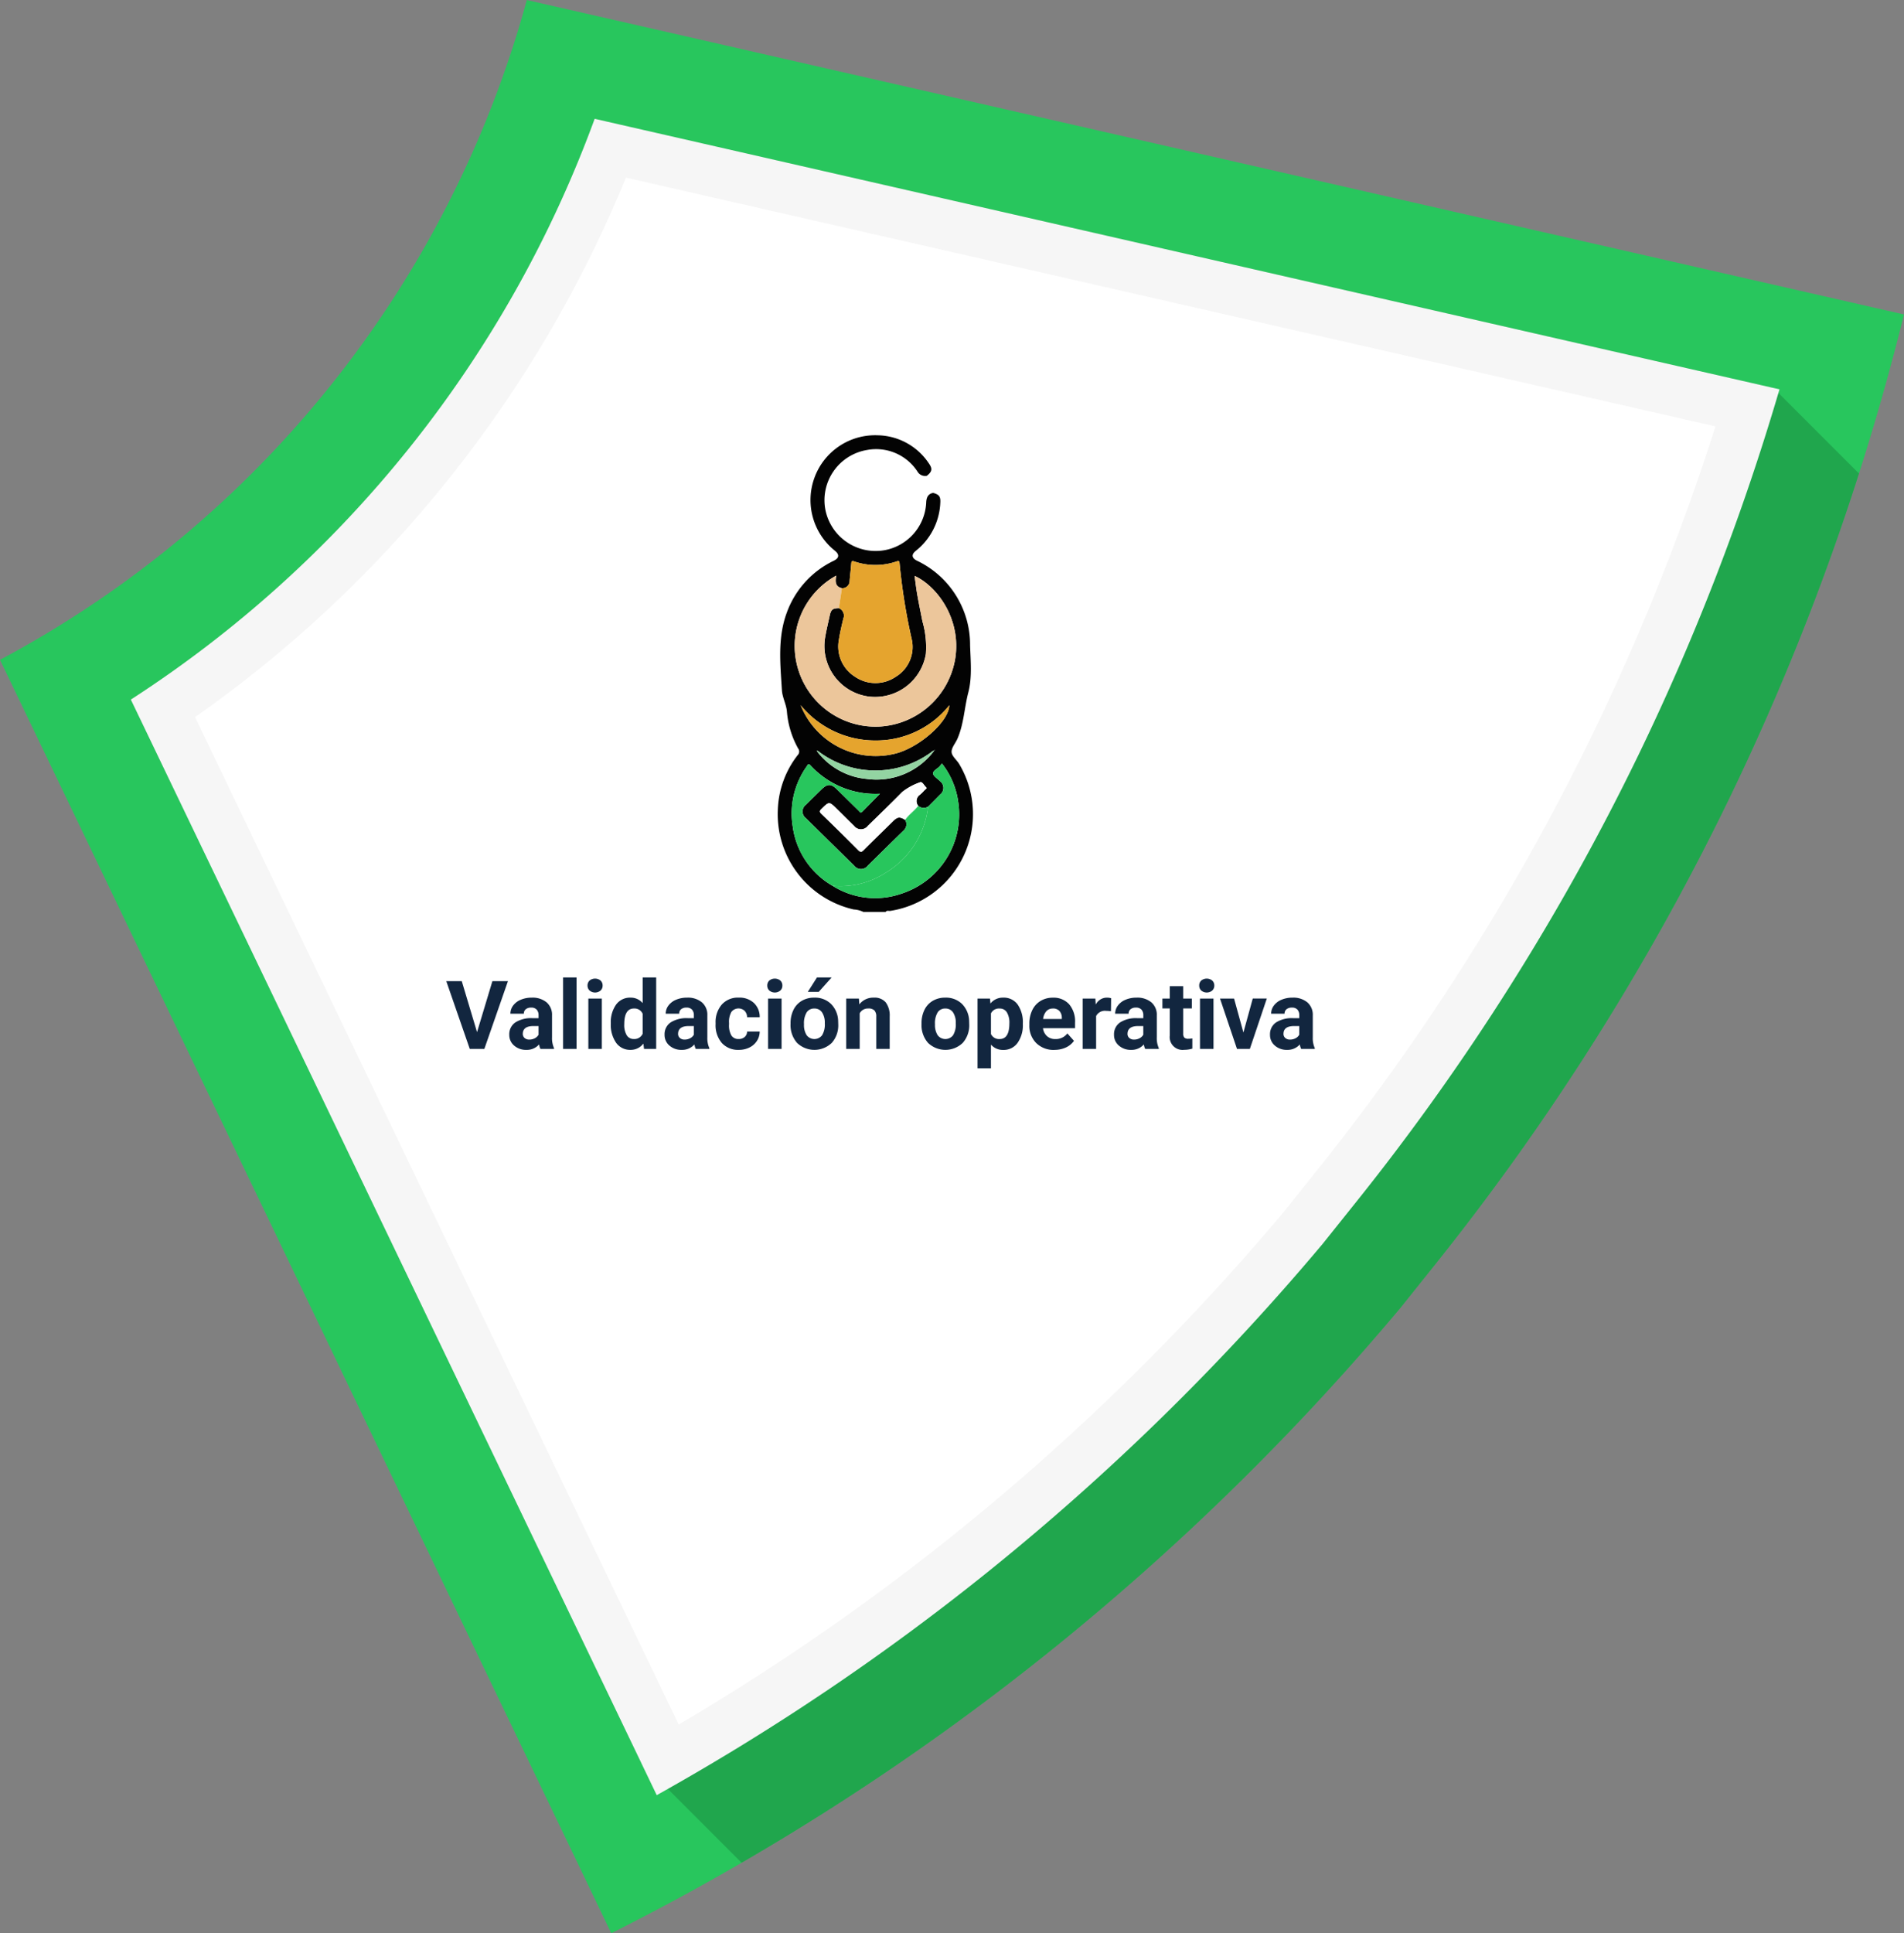 <svg xmlns="http://www.w3.org/2000/svg" width="319.693" height="324.455" viewBox="0 0 319.693 324.455">
  <rect x="0" y="0" width="319.693" height="324.455" fill="#808080" stroke="none"/>
  <g id="Grupo_111261" data-name="Grupo 111261" transform="translate(-869.414 -2853.952)">
    <path id="Trazado_171281" data-name="Trazado 171281" d="M-1044.833,1291.1q-3.332,13.477-7.561,26.7a414.571,414.571,0,0,1-21.885,54.755,414.273,414.273,0,0,1-49.185,77.875l-5.9,7.373a421.478,421.478,0,0,1-59.752,58.357,414.661,414.661,0,0,1-50.894,34.8q-10.771,6.248-21.88,11.82l-31.137-64.833-71.5-148.888a178.874,178.874,0,0,0,88.455-110.735l186.848,42.647Z" transform="translate(2233.939 1615.634)" fill="#28c65d"/>
    <path id="Trazado_171282" data-name="Trazado 171282" d="M-1025.474,1342.232a414.558,414.558,0,0,1-21.885,54.755,414.276,414.276,0,0,1-49.184,77.875l-5.9,7.373a421.465,421.465,0,0,1-59.752,58.357,414.632,414.632,0,0,1-50.894,34.8L-1225.477,1563l-4.546-4.541-85.619-178.287a196.471,196.471,0,0,0,77.879-97.477l197.927,45.174.836.836Z" transform="translate(2207.021 1591.195)" fill="#0f5c29" opacity="0.3"/>
    <path id="Trazado_171287" data-name="Trazado 171287" d="M-1038.821,1328.1c-.061.2-.117.4-.178.606a398.069,398.069,0,0,1-23.571,60.9,397.306,397.306,0,0,1-47.175,74.69l-5.776,7.219a404.55,404.55,0,0,1-57.225,55.863,397.907,397.907,0,0,1-52.73,35.622q-.929.529-1.86,1.047l-2.686-5.589-85.619-178.287a196.471,196.471,0,0,0,77.879-97.477l197.927,45.174Z" transform="translate(2207.021 1591.195)" fill="#f6f6f6"/>
    <path id="Trazado_171288" data-name="Trazado 171288" d="M-1291.634,1395.205a205.9,205.9,0,0,0,72.344-90.542l182.941,41.753a390.358,390.358,0,0,1-20.607,51.6,388.812,388.812,0,0,1-46.169,73.1l-5.712,7.141a396.407,396.407,0,0,1-55.963,54.617,391.035,391.035,0,0,1-45.631,31.419Z" transform="translate(2193.8 1579.1)" fill="#fff"/>
    <path id="Trazado_171604" data-name="Trazado 171604" d="M6.512,12.18,9.09,3.625H11.7L7.738,15H5.293L1.348,3.625h2.6ZM17.16,15a2.507,2.507,0,0,1-.227-.758,2.732,2.732,0,0,1-2.133.914,3,3,0,0,1-2.059-.719,2.312,2.312,0,0,1-.816-1.812,2.389,2.389,0,0,1,1-2.062A4.915,4.915,0,0,1,15.8,9.836H16.84V9.352a1.393,1.393,0,0,0-.3-.937,1.183,1.183,0,0,0-.949-.352,1.345,1.345,0,0,0-.895.273.929.929,0,0,0-.324.75H12.113a2.268,2.268,0,0,1,.453-1.359,3,3,0,0,1,1.281-.98,4.669,4.669,0,0,1,1.859-.355,3.689,3.689,0,0,1,2.48.785,2.747,2.747,0,0,1,.918,2.207v3.664a4.041,4.041,0,0,0,.336,1.82V15Zm-1.867-1.57a1.945,1.945,0,0,0,.922-.223,1.462,1.462,0,0,0,.625-.6V11.156H16q-1.7,0-1.8,1.172l-.008.133a.9.9,0,0,0,.3.7A1.153,1.153,0,0,0,15.293,13.43ZM23.223,15H20.957V3h2.266Zm4.242,0H25.2V6.547h2.266Zm-2.4-10.641a1.112,1.112,0,0,1,.34-.836,1.465,1.465,0,0,1,1.848,0,1.105,1.105,0,0,1,.344.836,1.108,1.108,0,0,1-.348.844,1.448,1.448,0,0,1-1.836,0A1.108,1.108,0,0,1,25.066,4.359Zm3.906,6.352a5.094,5.094,0,0,1,.887-3.148,2.877,2.877,0,0,1,2.426-1.172,2.589,2.589,0,0,1,2.039.922V3H36.59V15H34.551l-.109-.9a2.657,2.657,0,0,1-2.172,1.055,2.869,2.869,0,0,1-2.395-1.176A5.258,5.258,0,0,1,28.973,10.711Zm2.258.161a3.355,3.355,0,0,0,.414,1.829,1.348,1.348,0,0,0,1.2.636,1.51,1.51,0,0,0,1.477-.887V9.1a1.489,1.489,0,0,0-1.461-.887Q31.23,8.211,31.23,10.872ZM43.238,15a2.507,2.507,0,0,1-.227-.758,2.732,2.732,0,0,1-2.133.914,3,3,0,0,1-2.059-.719A2.312,2.312,0,0,1,38,12.625a2.389,2.389,0,0,1,1-2.062,4.915,4.915,0,0,1,2.879-.727h1.039V9.352a1.393,1.393,0,0,0-.3-.937,1.183,1.183,0,0,0-.949-.352,1.345,1.345,0,0,0-.895.273.929.929,0,0,0-.324.75H38.191a2.268,2.268,0,0,1,.453-1.359,3,3,0,0,1,1.281-.98,4.669,4.669,0,0,1,1.859-.355,3.689,3.689,0,0,1,2.48.785,2.747,2.747,0,0,1,.918,2.207v3.664a4.041,4.041,0,0,0,.336,1.82V15Zm-1.867-1.57a1.945,1.945,0,0,0,.922-.223,1.462,1.462,0,0,0,.625-.6V11.156h-.844q-1.7,0-1.8,1.172l-.008.133a.9.9,0,0,0,.3.7A1.153,1.153,0,0,0,41.371,13.43Zm9.063-.094a1.481,1.481,0,0,0,1.016-.344,1.2,1.2,0,0,0,.406-.914h2.117a2.9,2.9,0,0,1-.469,1.574,3.093,3.093,0,0,1-1.262,1.109,3.949,3.949,0,0,1-1.77.395A3.67,3.67,0,0,1,47.613,14a4.56,4.56,0,0,1-1.047-3.184v-.148a4.508,4.508,0,0,1,1.039-3.117,3.627,3.627,0,0,1,2.852-1.164,3.555,3.555,0,0,1,2.543.9,3.2,3.2,0,0,1,.973,2.4H51.855a1.551,1.551,0,0,0-.406-1.072,1.51,1.51,0,0,0-2.223.163,3.333,3.333,0,0,0-.4,1.866v.235a3.375,3.375,0,0,0,.4,1.878A1.377,1.377,0,0,0,50.434,13.336ZM57.645,15H55.379V6.547h2.266Zm-2.4-10.641a1.112,1.112,0,0,1,.34-.836,1.465,1.465,0,0,1,1.848,0,1.105,1.105,0,0,1,.344.836,1.108,1.108,0,0,1-.348.844,1.448,1.448,0,0,1-1.836,0A1.108,1.108,0,0,1,55.246,4.359ZM59.152,10.7a5.013,5.013,0,0,1,.484-2.242A3.546,3.546,0,0,1,61.031,6.93a4.069,4.069,0,0,1,2.113-.539,3.849,3.849,0,0,1,2.793,1.047,4.2,4.2,0,0,1,1.207,2.844l.016.578a4.418,4.418,0,0,1-1.086,3.121,4.209,4.209,0,0,1-5.832,0,4.5,4.5,0,0,1-1.09-3.187Zm2.258.16a3.16,3.16,0,0,0,.453,1.843,1.628,1.628,0,0,0,2.578.008,3.457,3.457,0,0,0,.461-2.015,3.128,3.128,0,0,0-.461-1.831,1.5,1.5,0,0,0-1.3-.649,1.474,1.474,0,0,0-1.281.646A3.516,3.516,0,0,0,61.41,10.856ZM63.59,3h2.461L63.887,5.422H62.051Zm7.039,3.547.07.977a2.951,2.951,0,0,1,2.43-1.133,2.453,2.453,0,0,1,2,.789A3.682,3.682,0,0,1,75.8,9.539V15H73.543V9.581a1.47,1.47,0,0,0-.312-1.045,1.4,1.4,0,0,0-1.039-.325,1.553,1.553,0,0,0-1.43.814V15H68.5V6.547ZM81.145,10.7a5.013,5.013,0,0,1,.484-2.242A3.546,3.546,0,0,1,83.023,6.93a4.069,4.069,0,0,1,2.113-.539A3.849,3.849,0,0,1,87.93,7.438a4.2,4.2,0,0,1,1.207,2.844l.016.578a4.418,4.418,0,0,1-1.086,3.121,4.209,4.209,0,0,1-5.832,0,4.5,4.5,0,0,1-1.09-3.187Zm2.258.16a3.16,3.16,0,0,0,.453,1.843,1.628,1.628,0,0,0,2.578.008,3.457,3.457,0,0,0,.461-2.015,3.128,3.128,0,0,0-.461-1.831,1.5,1.5,0,0,0-1.3-.649,1.474,1.474,0,0,0-1.281.646A3.516,3.516,0,0,0,83.4,10.856Zm14.75,0a5.07,5.07,0,0,1-.887,3.129,2.843,2.843,0,0,1-2.395,1.176,2.633,2.633,0,0,1-2.07-.891V18.25H90.543V6.547h2.094l.078.828a2.654,2.654,0,0,1,2.141-.984,2.862,2.862,0,0,1,2.43,1.156,5.207,5.207,0,0,1,.867,3.188Zm-2.258-.172a3.345,3.345,0,0,0-.418-1.826,1.36,1.36,0,0,0-1.215-.643,1.478,1.478,0,0,0-1.461.815V12.5a1.5,1.5,0,0,0,1.477.839Q95.895,13.336,95.895,10.679Zm7.547,4.477a4.15,4.15,0,0,1-3.027-1.141,4.054,4.054,0,0,1-1.168-3.039v-.219a5.106,5.106,0,0,1,.492-2.277,3.612,3.612,0,0,1,1.395-1.547,3.914,3.914,0,0,1,2.059-.543,3.508,3.508,0,0,1,2.73,1.094,4.444,4.444,0,0,1,1,3.1v.922h-5.383a2.1,2.1,0,0,0,.66,1.328,2,2,0,0,0,1.395.5,2.437,2.437,0,0,0,2.039-.945l1.109,1.242a3.389,3.389,0,0,1-1.375,1.121A4.511,4.511,0,0,1,103.441,15.156Zm-.258-6.945a1.411,1.411,0,0,0-1.09.455,2.357,2.357,0,0,0-.535,1.3H104.7V9.788a1.681,1.681,0,0,0-.406-1.165A1.456,1.456,0,0,0,103.184,8.211Zm9.766.453a6.134,6.134,0,0,0-.812-.062,1.654,1.654,0,0,0-1.68.867V15H108.2V6.547h2.133l.063,1.008a2.092,2.092,0,0,1,1.883-1.164,2.366,2.366,0,0,1,.7.1ZM118.7,15a2.507,2.507,0,0,1-.227-.758,2.732,2.732,0,0,1-2.133.914,3,3,0,0,1-2.059-.719,2.312,2.312,0,0,1-.816-1.812,2.389,2.389,0,0,1,1-2.062,4.915,4.915,0,0,1,2.879-.727h1.039V9.352a1.393,1.393,0,0,0-.3-.937,1.183,1.183,0,0,0-.949-.352,1.345,1.345,0,0,0-.895.273.929.929,0,0,0-.324.75h-2.258a2.268,2.268,0,0,1,.453-1.359,3,3,0,0,1,1.281-.98,4.669,4.669,0,0,1,1.859-.355,3.689,3.689,0,0,1,2.48.785,2.747,2.747,0,0,1,.918,2.207v3.664a4.041,4.041,0,0,0,.336,1.82V15Zm-1.867-1.57a1.945,1.945,0,0,0,.922-.223,1.462,1.462,0,0,0,.625-.6V11.156h-.844q-1.7,0-1.8,1.172l-.008.133a.9.9,0,0,0,.3.7A1.153,1.153,0,0,0,116.832,13.43Zm8.25-8.961V6.547h1.445V8.2h-1.445v4.219a1.007,1.007,0,0,0,.18.672.9.9,0,0,0,.688.2,3.6,3.6,0,0,0,.664-.055v1.711a4.648,4.648,0,0,1-1.367.2,2.156,2.156,0,0,1-2.422-2.4V8.2H121.59V6.547h1.234V4.469ZM130.168,15H127.9V6.547h2.266Zm-2.4-10.641a1.112,1.112,0,0,1,.34-.836,1.465,1.465,0,0,1,1.848,0,1.105,1.105,0,0,1,.344.836,1.109,1.109,0,0,1-.348.844,1.448,1.448,0,0,1-1.836,0A1.108,1.108,0,0,1,127.77,4.359Zm7.422,7.883,1.57-5.7h2.359L136.27,15h-2.156l-2.852-8.453h2.359Zm9.7,2.758a2.507,2.507,0,0,1-.227-.758,2.732,2.732,0,0,1-2.133.914,3,3,0,0,1-2.059-.719,2.312,2.312,0,0,1-.816-1.812,2.389,2.389,0,0,1,1-2.062,4.915,4.915,0,0,1,2.879-.727h1.039V9.352a1.393,1.393,0,0,0-.3-.937,1.183,1.183,0,0,0-.949-.352,1.345,1.345,0,0,0-.895.273.929.929,0,0,0-.324.75h-2.258a2.268,2.268,0,0,1,.453-1.359,3,3,0,0,1,1.281-.98,4.669,4.669,0,0,1,1.859-.355,3.689,3.689,0,0,1,2.48.785,2.747,2.747,0,0,1,.918,2.207v3.664a4.041,4.041,0,0,0,.336,1.82V15Zm-1.867-1.57a1.945,1.945,0,0,0,.922-.223,1.462,1.462,0,0,0,.625-.6V11.156h-.844q-1.7,0-1.8,1.172l-.008.133a.9.9,0,0,0,.3.7A1.153,1.153,0,0,0,143.027,13.43Z" transform="translate(943 3015)" fill="#12263f"/>
    <path id="Trazado_171384" data-name="Trazado 171384" d="M-1307.565,682.45a4.267,4.267,0,0,0-1.61-.409,16.4,16.4,0,0,1-12.744-16.749,15.763,15.763,0,0,1,3.336-9.154.855.855,0,0,0,.062-1.139,15.211,15.211,0,0,1-1.875-6.213c-.118-1.21-.762-2.326-.837-3.55-.269-4.383-.758-8.793.834-13.049a15.5,15.5,0,0,1,7.878-8.673c.906-.452.981-1.028.2-1.668a10.888,10.888,0,0,1-3.46-12.229,10.845,10.845,0,0,1,10.65-7.158,10.539,10.539,0,0,1,8.562,4.7c.65.916.56,1.395-.332,2.1a1.479,1.479,0,0,1-1.577-.73,8.29,8.29,0,0,0-8.476-3.6,8.545,8.545,0,0,0-6.99,9.977,8.6,8.6,0,0,0,9.9,6.847A8.525,8.525,0,0,0-1297,613.64c.061-.81.331-1.341,1.151-1.517,1.022.285,1.277.625,1.211,1.668a10.875,10.875,0,0,1-4.131,8.075c-.749.61-.67,1.182.19,1.631a15.612,15.612,0,0,1,8.942,14.2c.084,2.644.371,5.347-.3,7.932s-.746,5.3-1.831,7.775c-.331.755-1.018,1.511-.973,2.23.043.688.865,1.307,1.278,2a16.437,16.437,0,0,1-11.568,24.647c-.259.039-.577-.13-.78.172Zm12.046-27.184.018-.02s-.006.032-.007.031c-.1.005-.177.029-.167.152-.243-.045-.377.146-.541.259a15.835,15.835,0,0,1-18.64,0c-.164-.113-.3-.306-.541-.253l-.031-.09c0,.011-.005.026,0,.034a.371.371,0,0,0,.042.047,11.8,11.8,0,0,0,8.377,4.708,12.091,12.091,0,0,0,11.323-4.711Zm-17.2,22.81a13.388,13.388,0,0,0,11.53,1.322,13.981,13.981,0,0,0,9.535-15.562,13.346,13.346,0,0,0-2.712-6.291c-.132.164-.229.286-.328.407-.377.462-1.2.789-1.156,1.276.04.459.758.856,1.172,1.285a1.407,1.407,0,0,1,.009,2.243c-.65.671-1.312,1.329-1.969,1.993a1.391,1.391,0,0,1-1.713-.109,1.277,1.277,0,0,1,.3-1.858,8.124,8.124,0,0,0,.775-.771c.123-.144.511-.269.21-.531-.329-.286-.6-.986-1.025-.763a10.272,10.272,0,0,0-2.915,1.588c-1.9,1.93-3.849,3.811-5.787,5.7a1.452,1.452,0,0,1-2.317.011c-.972-.942-1.928-1.9-2.9-2.85-1.3-1.275-1.289-1.258-2.574,0-.345.339-.355.5,0,.844q3.118,3.013,6.181,6.083c.38.382.57.315.906-.022,1.619-1.622,3.26-3.221,4.9-4.827.778-.764,1.126-.806,2.05-.256a1.412,1.412,0,0,1-.281,1.83c-2,1.937-3.97,3.9-5.963,5.849a1.436,1.436,0,0,1-2.313.014q-4.048-3.956-8.072-7.935a1.412,1.412,0,0,1,0-2.3c.844-.849,1.7-1.683,2.556-2.522,1.029-1.012,1.634-1.02,2.648-.026,1.208,1.184,2.408,2.376,3.619,3.557.161.157.309.492.617.179.971-.984,1.94-1.971,2.964-3.013a14.792,14.792,0,0,1-11.674-4.775c-.37-.393-.46-.05-.6.158a13.621,13.621,0,0,0-2.375,10.067A13.55,13.55,0,0,0-1312.72,678.076Zm1.051-46.6a1.344,1.344,0,0,1,.752,1.743c-.283,1.187-.57,2.378-.751,3.583a5.977,5.977,0,0,0,2.661,6.149,6.055,6.055,0,0,0,6.9.033,5.843,5.843,0,0,0,2.691-6.2,100.962,100.962,0,0,1-2.063-12.838c-.021-.352-.119-.442-.479-.319a10.859,10.859,0,0,1-7.116.011c-.41-.137-.486-.024-.515.354-.073.959-.192,1.914-.271,2.872a1.221,1.221,0,0,1-1.3,1.259c-1.178-.269-1.123-1.16-.957-2.107a13.464,13.464,0,0,0-6.6,14.926,13.579,13.579,0,0,0,13.946,10.4,13.65,13.65,0,0,0,12.654-11.508c1-6.714-3.192-12.126-6.838-13.776.153,1.084.273,2.142.458,3.188.262,1.484.573,2.96.859,4.44a15.45,15.45,0,0,1,.579,5.467,8.65,8.65,0,0,1-9.55,7.161,8.567,8.567,0,0,1-7.394-9.768c.207-1.281.521-2.545.794-3.815C-1312.99,631.707-1312.728,631.5-1311.669,631.474Zm-6.415,16.284a13.566,13.566,0,0,0,15.859,8.13c4.057-1.005,9.015-5.368,9.1-8.115a15.743,15.743,0,0,1-12.493,5.908A16.19,16.19,0,0,1-1318.084,647.758Z" transform="translate(2321.934 2324.55)" fill="#030303"/>
    <path id="Trazado_171386" data-name="Trazado 171386" d="M-1300.931,720.735c-1.059.026-1.321.233-1.541,1.254-.273,1.27-.587,2.534-.794,3.815a8.567,8.567,0,0,0,7.394,9.768,8.65,8.65,0,0,0,9.55-7.161,15.45,15.45,0,0,0-.579-5.467c-.286-1.48-.6-2.956-.859-4.44-.184-1.046-.3-2.1-.458-3.188,3.646,1.651,7.839,7.062,6.838,13.776a13.65,13.65,0,0,1-12.654,11.508,13.579,13.579,0,0,1-13.946-10.4,13.464,13.464,0,0,1,6.6-14.926c-.166.947-.221,1.838.957,2.107Q-1300.677,719.059-1300.931,720.735Z" transform="translate(2311.196 2235.288)" fill="#ecc69b"/>
    <path id="Trazado_171387" data-name="Trazado 171387" d="M-1273.106,711.486q.255-1.677.51-3.354a1.221,1.221,0,0,0,1.3-1.259c.079-.958.2-1.914.271-2.872.029-.378.1-.491.515-.354a10.859,10.859,0,0,0,7.116-.011c.359-.123.458-.033.478.319a100.959,100.959,0,0,0,2.063,12.838,5.843,5.843,0,0,1-2.691,6.2,6.055,6.055,0,0,1-6.9-.033,5.977,5.977,0,0,1-2.661-6.149c.181-1.2.468-2.4.751-3.583A1.344,1.344,0,0,0-1273.106,711.486Z" transform="translate(2283.371 2244.538)" fill="#e5a42e"/>
    <path id="Trazado_171388" data-name="Trazado 171388" d="M-1289.507,873.824a1.391,1.391,0,0,0,1.713.109c-.046.227-.1.453-.137.682a14.851,14.851,0,0,1-6.942,10.394,14.022,14.022,0,0,1-9,2.251,13.55,13.55,0,0,1-6.708-10,13.622,13.622,0,0,1,2.375-10.067c.142-.208.232-.551.6-.158a14.792,14.792,0,0,0,11.674,4.775c-1.025,1.042-1.993,2.029-2.964,3.013-.308.312-.455-.022-.617-.179-1.211-1.181-2.411-2.373-3.619-3.557-1.014-.994-1.62-.986-2.648.026-.854.839-1.713,1.673-2.556,2.522a1.412,1.412,0,0,0,0,2.3q4.024,3.98,8.072,7.935a1.435,1.435,0,0,0,2.313-.014c1.993-1.944,3.963-3.912,5.963-5.849a1.412,1.412,0,0,0,.281-1.83C-1291.088,875.287-1290.165,874.679-1289.507,873.824Z" transform="translate(2313.089 2115.366)" fill="#28c65d"/>
    <path id="Trazado_171389" data-name="Trazado 171389" d="M-1277.818,886.781a14.022,14.022,0,0,0,9-2.251,14.85,14.85,0,0,0,6.942-10.394c.038-.229.091-.455.137-.682.657-.664,1.32-1.322,1.969-1.993a1.407,1.407,0,0,0-.009-2.243c-.414-.43-1.132-.827-1.172-1.285-.042-.487.779-.814,1.156-1.276.1-.121.2-.243.328-.407a13.347,13.347,0,0,1,2.712,6.291,13.981,13.981,0,0,1-9.535,15.562A13.388,13.388,0,0,1-1277.818,886.781Z" transform="translate(2287.031 2115.844)" fill="#28c65d"/>
    <path id="Trazado_171390" data-name="Trazado 171390" d="M-1271.507,885.2c-.658.855-1.58,1.463-2.2,2.353-.924-.55-1.272-.507-2.05.256-1.635,1.606-3.277,3.2-4.9,4.827-.336.337-.526.4-.906.022q-3.057-3.074-6.181-6.083c-.353-.341-.343-.505,0-.844,1.285-1.261,1.273-1.278,2.574,0,.968.948,1.923,1.907,2.9,2.85a1.452,1.452,0,0,0,2.317-.011c1.938-1.892,3.887-3.773,5.787-5.7a10.27,10.27,0,0,1,2.915-1.588c.427-.223.7.477,1.025.763.3.262-.087.387-.21.531a8.136,8.136,0,0,1-.775.771A1.277,1.277,0,0,0-1271.507,885.2Z" transform="translate(2295.088 2103.988)" fill="#fefefe"/>
    <path id="Trazado_171391" data-name="Trazado 171391" d="M-1303.5,819.392a16.19,16.19,0,0,0,12.461,5.923,15.743,15.743,0,0,0,12.493-5.908c-.08,2.747-5.039,7.11-9.1,8.115A13.566,13.566,0,0,1-1303.5,819.392Z" transform="translate(2307.352 2152.916)" fill="#e5a42e"/>
    <path id="Trazado_171392" data-name="Trazado 171392" d="M-1270.928,856.075a12.092,12.092,0,0,1-11.324,4.711,11.8,11.8,0,0,1-8.377-4.708l-.012.009c.244-.054.378.14.542.253a15.835,15.835,0,0,0,18.64,0c.164-.113.3-.3.541-.259Z" transform="translate(2297.176 2123.895)" fill="#93d4a2"/>
    <path id="Trazado_171393" data-name="Trazado 171393" d="M-1195.448,855.276l.006-.032-.018.02Z" transform="translate(2221.875 2124.552)" fill="#93d4a2"/>
    <path id="Trazado_171394" data-name="Trazado 171394" d="M-1290.751,855.783a.375.375,0,0,1-.042-.047c-.005-.008,0-.023,0-.034.01.03.021.06.03.09Z" transform="translate(2297.299 2124.189)" fill="#93d4a2"/>
    <path id="Trazado_171395" data-name="Trazado 171395" d="M-1196.091,855.341l-.166.153.01.01c-.009-.122.071-.146.168-.151Z" transform="translate(2222.505 2124.475)" fill="#93d4a2"/>
  </g>
</svg>
